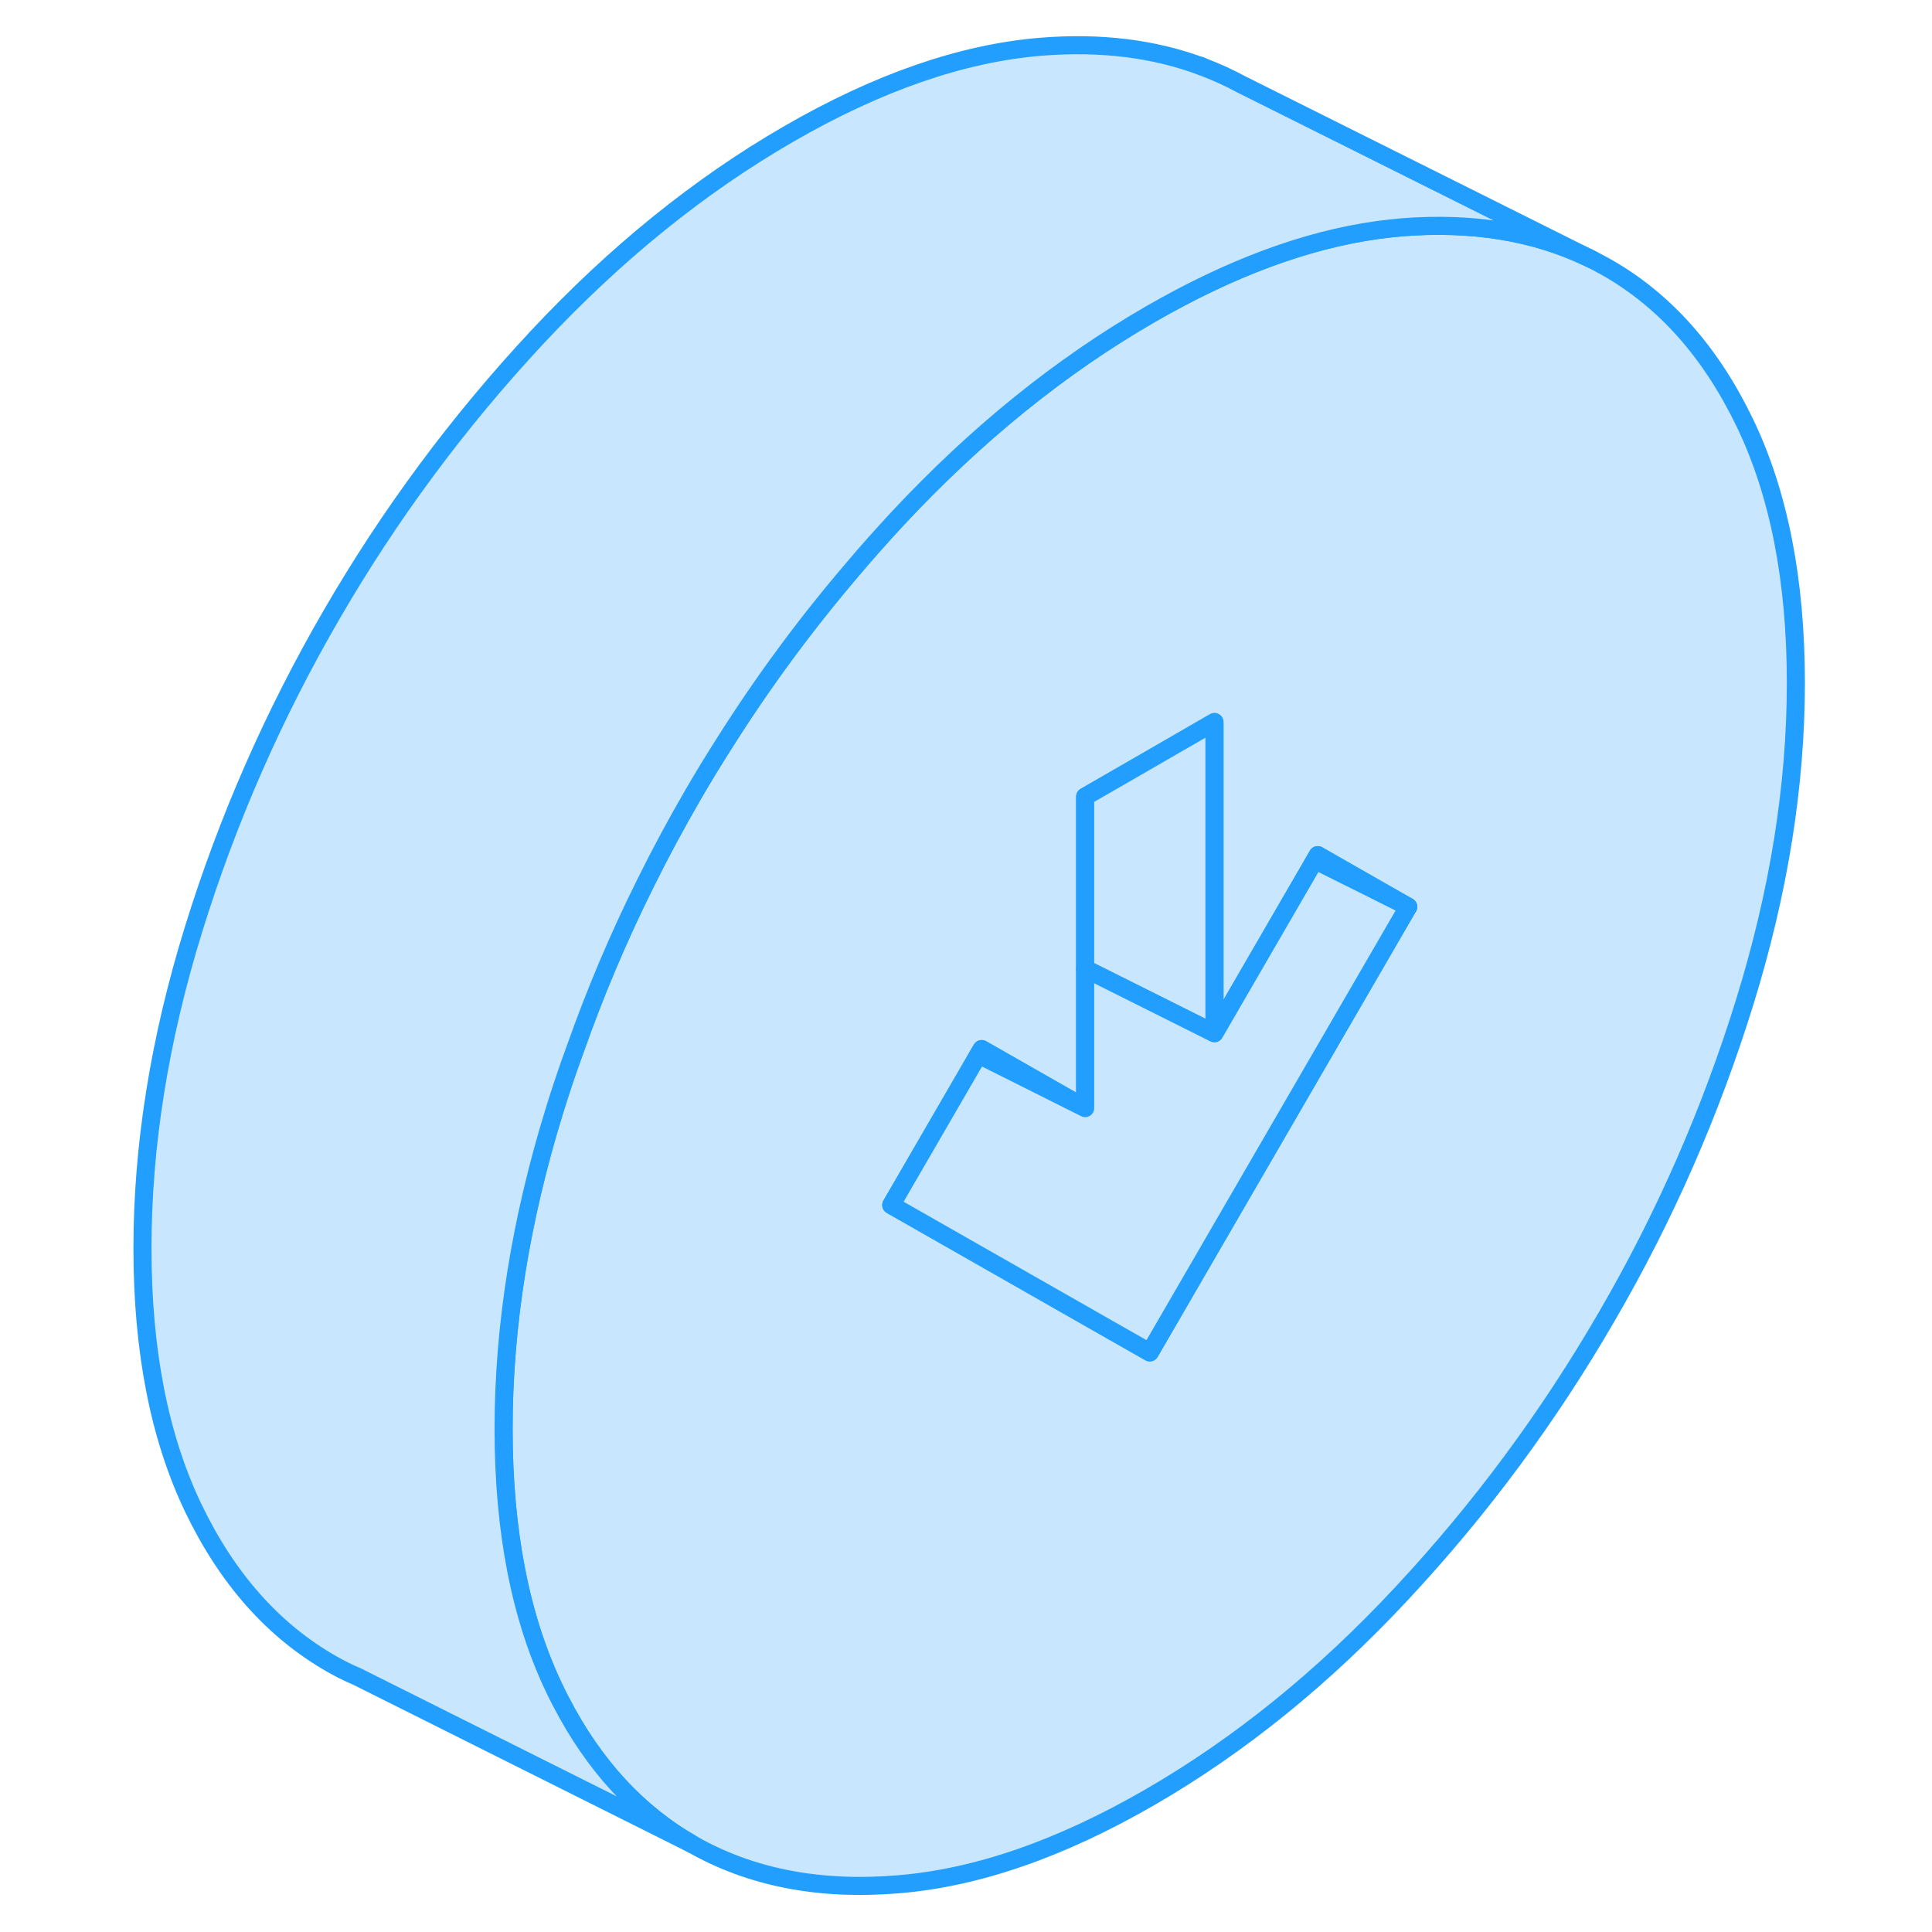 <svg width="48" height="48" viewBox="0 0 96 107" fill="#c8e7ff" xmlns="http://www.w3.org/2000/svg" stroke-width="1px" stroke-linecap="round" stroke-linejoin="round"><path d="M91.14 23.43C89.26 19.52 86.72 16.65 83.49 14.81C83.15 14.62 82.81 14.44 82.46 14.27C79.47 12.84 76.03 12.28 72.13 12.59C71.69 12.63 71.24 12.68 70.79 12.74C66.83 13.29 62.63 14.85 58.18 17.42C53.23 20.28 48.58 24.04 44.22 28.71C43.38 29.62 42.55 30.54 41.76 31.48C39.14 34.54 36.75 37.78 34.6 41.19C34 42.13 33.42 43.08 32.86 44.05C31.94 45.64 31.07 47.25 30.26 48.89C28.76 51.9 27.45 54.99 26.34 58.15C25.93 59.26 25.56 60.37 25.21 61.5C23.33 67.58 22.39 73.46 22.39 79.14C22.39 84.82 23.33 89.61 25.21 93.53C25.32 93.76 25.43 93.99 25.55 94.21C27.39 97.78 29.83 100.42 32.86 102.15C36.08 103.98 39.87 104.72 44.22 104.36C48.58 104.01 53.23 102.4 58.18 99.54C63.13 96.68 67.78 92.92 72.13 88.25C76.49 83.58 80.27 78.47 83.49 72.91C86.72 67.36 89.26 61.54 91.14 55.46C93.02 49.38 93.96 43.5 93.96 37.82C93.96 32.14 93.02 27.34 91.14 23.43ZM58.18 74.9L56.07 73.7L43.86 66.74L48.69 58.41L48.87 58.1L54.6 61.37V44.12L57.24 42.6L61.76 39.99V57.23L67.32 47.64L67.48 47.36L70.02 48.81L72.49 50.22L58.18 74.9Z" stroke="#229EFF" stroke-linejoin="round"/><path d="M82.46 14.27C79.47 12.84 76.03 12.28 72.13 12.59C71.69 12.63 71.24 12.68 70.79 12.74C66.83 13.29 62.63 14.85 58.18 17.42C53.23 20.28 48.58 24.04 44.22 28.71C43.38 29.62 42.55 30.54 41.76 31.48C39.14 34.54 36.75 37.78 34.6 41.19C34 42.13 33.42 43.08 32.86 44.05C31.94 45.64 31.07 47.25 30.26 48.89C28.76 51.9 27.45 54.99 26.34 58.15C25.93 59.26 25.56 60.37 25.21 61.5C23.33 67.58 22.39 73.46 22.39 79.14C22.39 84.82 23.33 89.61 25.21 93.53C25.32 93.76 25.43 93.99 25.55 94.21C27.39 97.78 29.83 100.42 32.86 102.15L14.27 92.85C13.79 92.65 13.32 92.41 12.86 92.15C9.64 90.31 7.09 87.44 5.21 83.53C3.33 79.61 2.39 74.82 2.39 69.14C2.39 63.46 3.33 57.58 5.21 51.5C7.09 45.42 9.64 39.6 12.86 34.05C16.08 28.49 19.87 23.38 24.22 18.71C28.58 14.04 33.23 10.28 38.18 7.42C43.13 4.56 47.78 2.95 52.13 2.59C55.44 2.32 58.41 2.69 61.06 3.68C61.81 3.96 62.54 4.29 63.24 4.67L82.46 14.27Z" stroke="#229EFF" stroke-linejoin="round"/><path d="M48.869 58.1L48.69 58.41L54.599 61.37L48.869 58.1Z" stroke="#229EFF" stroke-linejoin="round"/><path d="M61.76 39.99V57.23L54.6 53.65V44.12L57.24 42.6L61.76 39.99Z" stroke="#229EFF" stroke-linejoin="round"/><path d="M72.49 50.22L69.97 48.96L67.32 47.64L67.48 47.36L70.02 48.81L72.49 50.22Z" stroke="#229EFF" stroke-linejoin="round"/><path d="M72.49 50.22L58.18 74.9L56.07 73.7L43.86 66.74L48.69 58.41L54.6 61.37V53.65L61.76 57.23L67.32 47.64L69.97 48.96L72.49 50.22Z" stroke="#229EFF" stroke-linejoin="round"/><path d="M82.669 14.37L82.46 14.27" stroke="#229EFF" stroke-linejoin="round"/><path d="M61.06 3.68L60.97 3.64" stroke="#229EFF" stroke-linejoin="round"/></svg>